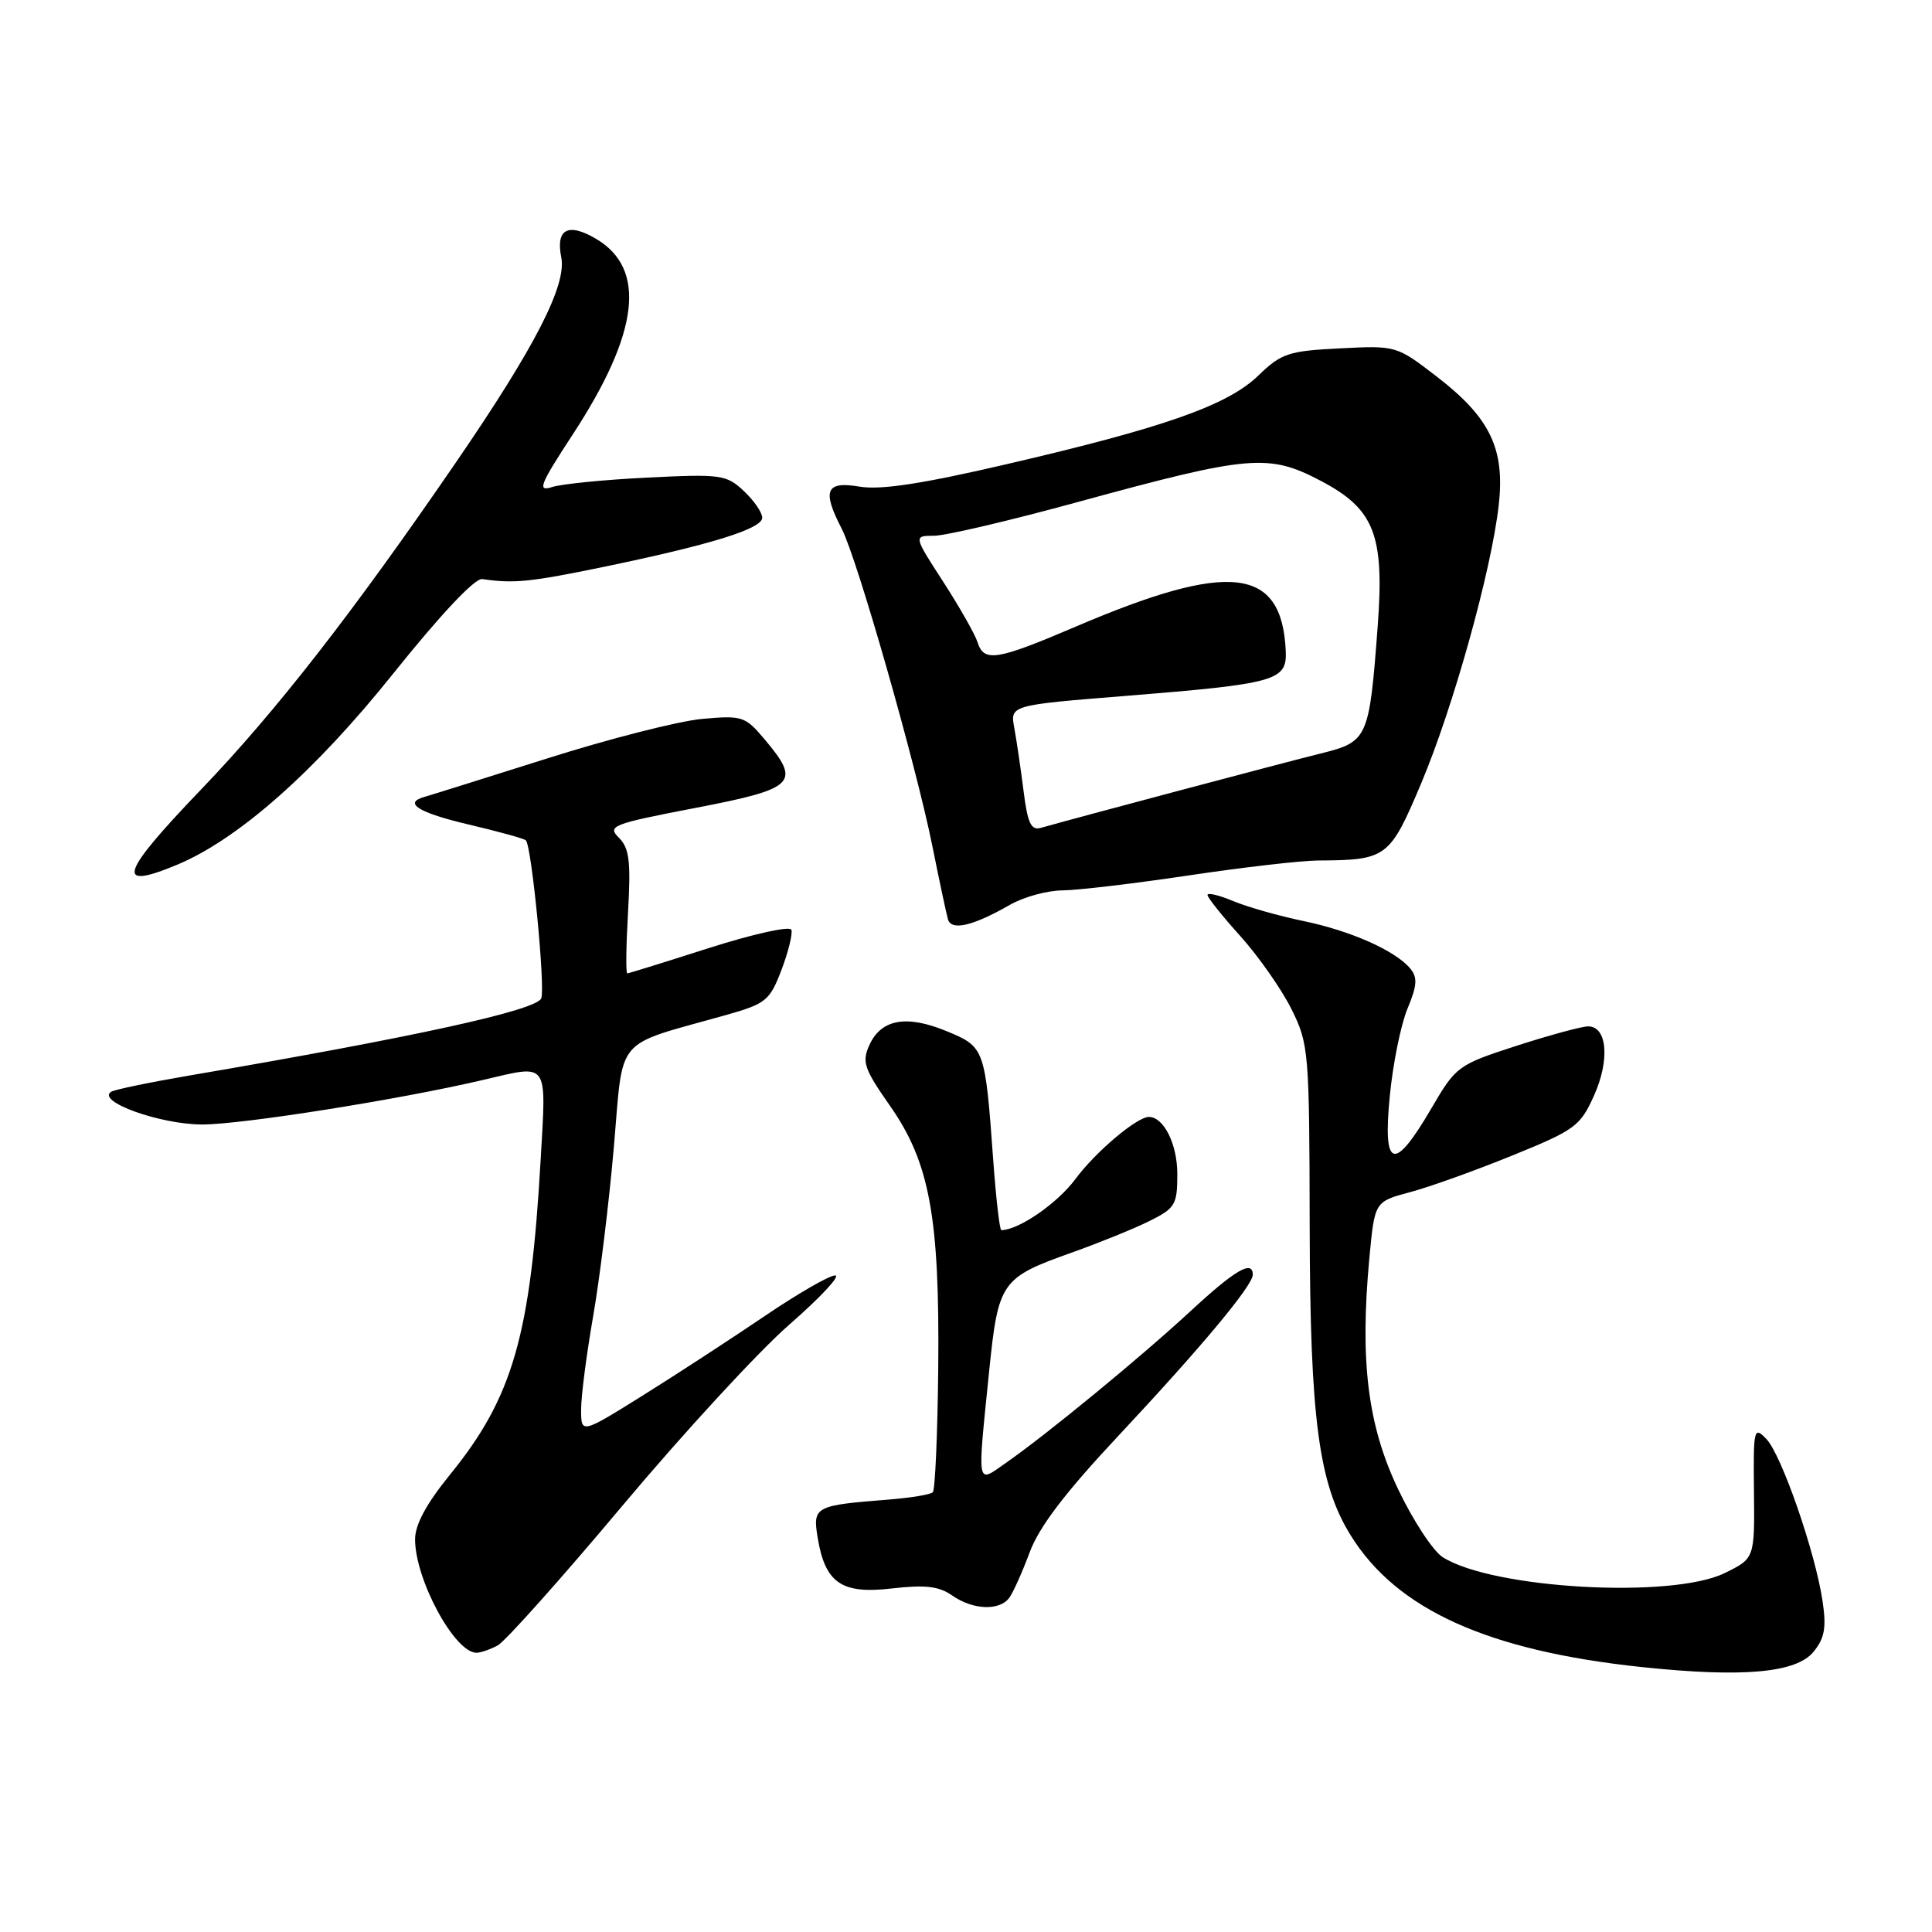 <?xml version="1.0" encoding="UTF-8" standalone="no"?>
<!DOCTYPE svg PUBLIC "-//W3C//DTD SVG 1.1//EN" "http://www.w3.org/Graphics/SVG/1.1/DTD/svg11.dtd" >
<svg xmlns="http://www.w3.org/2000/svg" xmlns:xlink="http://www.w3.org/1999/xlink" version="1.1" viewBox="0 0 256 256">
 <g >
 <path fill="currentColor"
d=" M 240.31 218.86 C 241.78 217.06 242.02 215.65 241.50 212.16 C 240.53 205.65 236.06 192.77 234.06 190.68 C 232.39 188.95 232.32 189.27 232.41 197.68 C 232.50 206.50 232.50 206.50 228.51 208.45 C 221.49 211.87 197.76 210.53 191.16 206.33 C 189.88 205.51 187.21 201.44 185.24 197.29 C 181.22 188.83 180.17 180.34 181.45 166.68 C 182.15 159.22 182.15 159.22 186.83 157.97 C 189.40 157.29 195.50 155.10 200.39 153.11 C 208.71 149.73 209.40 149.22 211.22 145.16 C 213.34 140.44 212.96 136.00 210.44 136.00 C 209.60 136.00 205.33 137.16 200.96 138.57 C 193.18 141.09 192.93 141.28 189.69 146.82 C 184.71 155.35 183.21 154.93 184.15 145.28 C 184.56 140.99 185.62 135.76 186.50 133.65 C 187.78 130.59 187.85 129.53 186.87 128.34 C 184.89 125.96 178.96 123.33 172.66 122.03 C 169.44 121.36 165.28 120.18 163.41 119.40 C 161.53 118.61 160.00 118.25 160.00 118.59 C 160.00 118.93 161.97 121.40 164.38 124.07 C 166.78 126.75 169.82 131.09 171.13 133.72 C 173.42 138.34 173.50 139.29 173.54 162.50 C 173.59 187.98 174.73 196.60 178.96 203.42 C 185.04 213.26 197.11 218.73 217.50 220.89 C 230.90 222.31 238.03 221.68 240.31 218.86 Z  M 65.95 218.03 C 66.94 217.49 74.38 209.17 82.47 199.52 C 90.56 189.88 100.52 179.06 104.62 175.49 C 108.71 171.92 111.43 169.00 110.66 169.00 C 109.89 169.00 105.71 171.41 101.38 174.35 C 97.04 177.29 89.79 182.02 85.25 184.86 C 77.00 190.01 77.00 190.01 77.00 186.76 C 77.00 184.97 77.72 179.45 78.58 174.50 C 79.45 169.55 80.69 159.46 81.33 152.08 C 82.65 137.00 81.18 138.73 96.19 134.50 C 101.49 133.00 101.99 132.60 103.55 128.52 C 104.46 126.12 105.05 123.72 104.86 123.20 C 104.66 122.67 99.78 123.76 94.00 125.60 C 88.22 127.45 83.33 128.97 83.12 128.98 C 82.91 128.99 82.96 125.33 83.22 120.84 C 83.60 114.11 83.39 112.39 82.01 111.01 C 80.44 109.44 81.09 109.18 92.17 107.05 C 105.45 104.49 106.19 103.75 101.31 97.96 C 98.74 94.91 98.36 94.78 93.02 95.26 C 89.94 95.54 80.68 97.90 72.46 100.51 C 64.23 103.11 56.94 105.40 56.25 105.59 C 53.37 106.39 55.44 107.69 62.13 109.26 C 66.05 110.18 69.45 111.12 69.68 111.35 C 70.45 112.11 72.27 130.85 71.72 132.28 C 71.11 133.87 54.96 137.41 25.05 142.52 C 19.85 143.41 15.21 144.37 14.74 144.66 C 12.69 145.93 21.22 149.00 26.80 149.00 C 32.09 149.00 52.96 145.69 64.00 143.10 C 72.81 141.04 72.39 140.46 71.64 153.64 C 70.31 177.01 67.95 185.17 59.61 195.42 C 56.51 199.23 55.00 202.02 55.00 203.96 C 55.00 209.30 60.24 219.00 63.14 219.00 C 63.68 219.00 64.95 218.56 65.95 218.03 Z  M 133.71 211.75 C 134.23 211.06 135.45 208.34 136.43 205.71 C 137.68 202.32 141.13 197.79 148.23 190.21 C 159.15 178.55 166.00 170.34 166.00 168.91 C 166.00 166.90 163.65 168.27 157.72 173.76 C 151.14 179.85 138.69 190.08 133.25 193.87 C 129.37 196.58 129.49 197.25 131.05 181.86 C 132.27 169.82 132.62 169.32 142.00 165.98 C 145.57 164.71 150.19 162.84 152.25 161.82 C 155.74 160.09 156.00 159.65 156.00 155.55 C 156.00 151.61 154.20 148.00 152.24 148.00 C 150.64 148.00 145.17 152.62 142.49 156.24 C 140.10 159.46 134.96 163.00 132.68 163.00 C 132.46 163.00 131.98 158.84 131.61 153.75 C 130.53 138.86 130.48 138.72 125.42 136.63 C 120.11 134.44 116.76 135.04 115.20 138.47 C 114.18 140.70 114.49 141.61 117.91 146.50 C 123.19 154.02 124.52 161.28 124.32 181.34 C 124.23 190.05 123.91 197.43 123.60 197.73 C 123.29 198.04 120.67 198.47 117.77 198.70 C 108.01 199.46 107.68 199.63 108.33 203.67 C 109.32 209.76 111.49 211.26 118.17 210.48 C 122.60 209.97 124.41 210.18 126.17 211.41 C 128.89 213.32 132.39 213.47 133.71 211.75 Z  M 133.81 119.90 C 135.63 118.85 138.78 117.99 140.81 117.98 C 142.84 117.96 150.35 117.07 157.50 116.00 C 164.65 114.93 172.36 114.04 174.62 114.02 C 183.77 113.97 184.14 113.69 188.33 103.76 C 192.58 93.66 197.60 75.65 198.59 66.94 C 199.43 59.48 197.46 55.37 190.43 49.94 C 185.04 45.79 185.02 45.78 177.55 46.16 C 170.73 46.50 169.78 46.82 166.75 49.75 C 162.68 53.70 154.31 56.65 133.37 61.51 C 122.17 64.12 116.68 64.95 113.89 64.48 C 109.42 63.73 108.90 64.97 111.54 70.08 C 113.58 74.02 121.35 101.24 123.52 112.00 C 124.46 116.67 125.40 121.09 125.61 121.82 C 126.06 123.37 128.92 122.70 133.81 119.90 Z  M 23.50 114.57 C 31.59 111.18 41.72 102.23 52.05 89.32 C 58.41 81.38 62.92 76.59 63.90 76.73 C 68.09 77.34 70.21 77.13 79.82 75.15 C 94.18 72.18 101.00 70.07 101.00 68.60 C 101.00 67.91 99.90 66.32 98.56 65.06 C 96.26 62.90 95.54 62.80 85.81 63.28 C 80.14 63.56 74.46 64.12 73.18 64.53 C 71.15 65.18 71.49 64.30 75.93 57.51 C 84.70 44.08 85.70 35.62 78.99 31.65 C 75.28 29.46 73.62 30.34 74.37 34.10 C 75.11 37.78 70.87 46.02 60.44 61.23 C 46.81 81.12 36.58 94.25 26.76 104.49 C 15.87 115.84 15.15 118.05 23.50 114.57 Z  M 135.63 104.83 C 135.26 101.90 134.71 98.14 134.40 96.47 C 133.84 93.44 133.84 93.44 149.17 92.21 C 169.06 90.61 170.54 90.20 170.37 86.29 C 169.87 75.10 162.99 74.29 142.52 83.04 C 132.04 87.52 130.38 87.78 129.53 85.10 C 129.20 84.05 127.15 80.45 124.99 77.10 C 121.04 71.00 121.04 71.00 123.77 70.99 C 125.27 70.99 133.93 68.96 143.00 66.47 C 165.58 60.30 168.10 60.08 175.00 63.71 C 182.12 67.45 183.46 70.86 182.55 83.00 C 181.43 97.92 181.26 98.29 174.96 99.85 C 170.27 101.01 142.61 108.36 137.90 109.70 C 136.62 110.06 136.16 109.06 135.63 104.83 Z "/>
</g>
</svg>